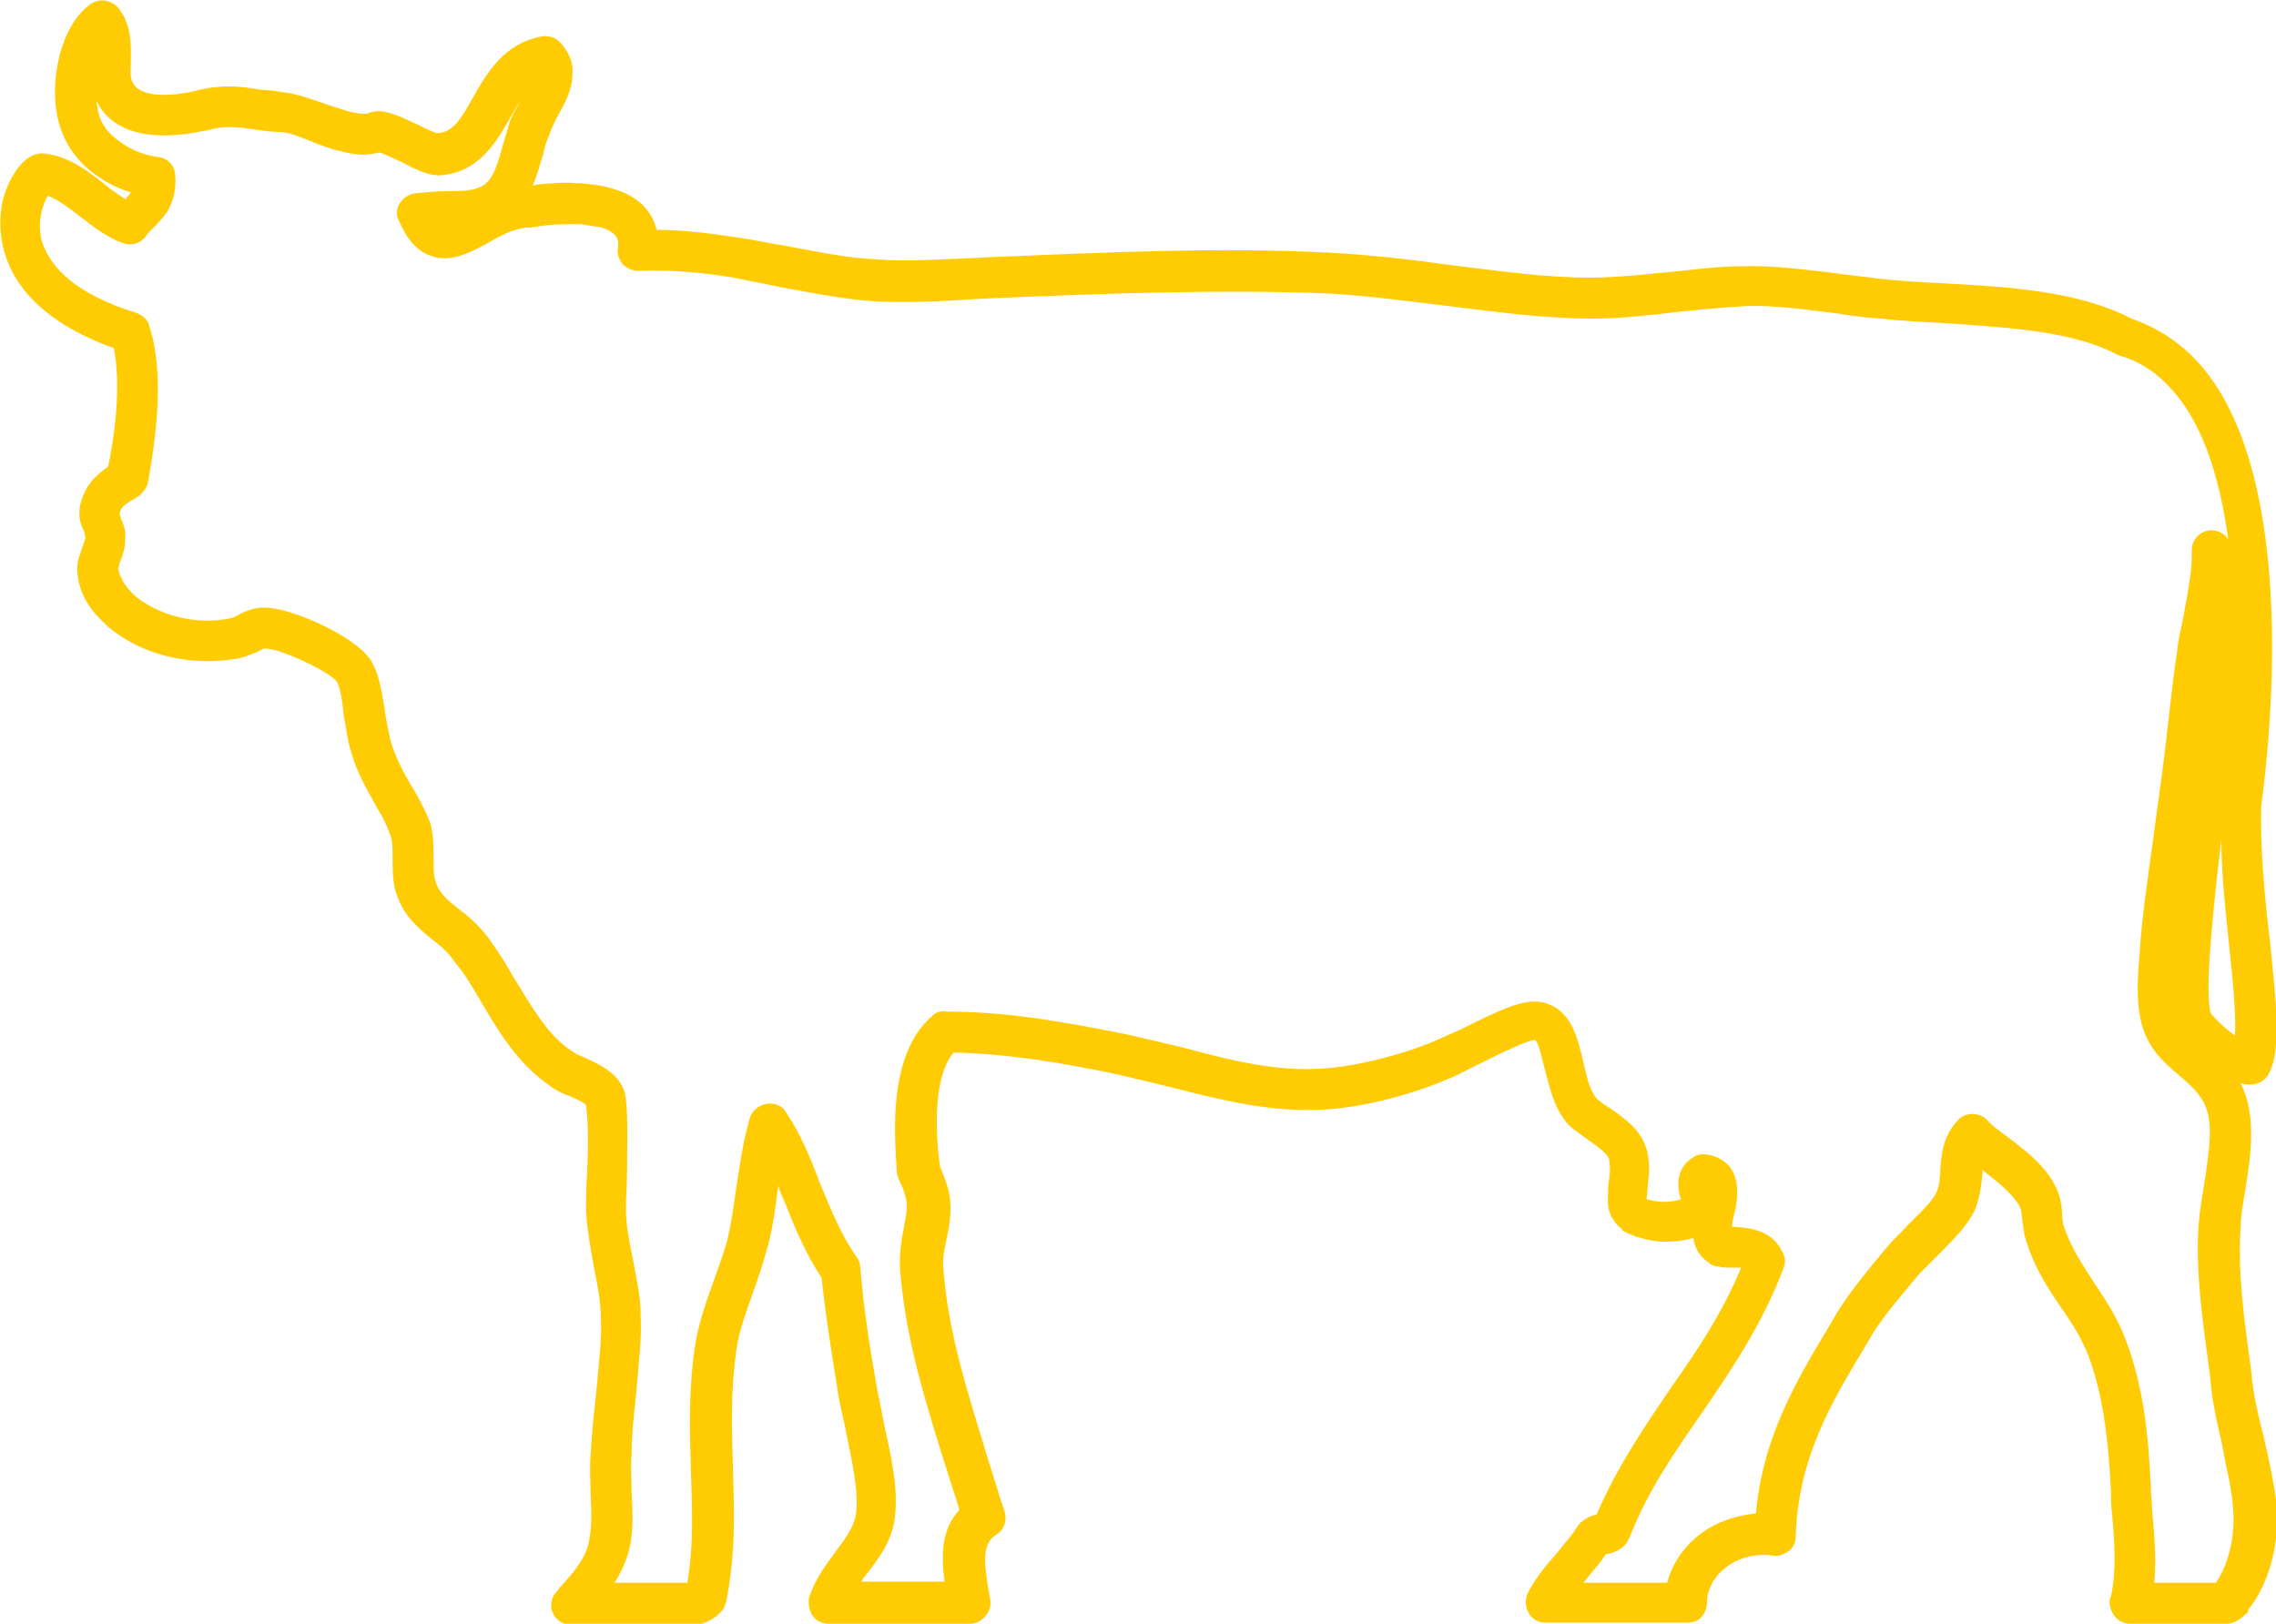 <?xml version="1.0" encoding="utf-8"?>
<!-- Generator: Adobe Illustrator 23.0.0, SVG Export Plug-In . SVG Version: 6.00 Build 0)  -->
<svg version="1.1" id="Camada_1" xmlns="http://www.w3.org/2000/svg" xmlns:xlink="http://www.w3.org/1999/xlink" x="0px" y="0px"
	 viewBox="0 0 20 14.27" style="enable-background:new 0 0 20 14.27;" xml:space="preserve">
<style type="text/css">
	.st0{fill:#FFCC03;}
</style>
<path class="st0" d="M19.57,14.27h-0.85c-0.05,0-0.1-0.02-0.14-0.07c-0.03-0.04-0.05-0.1-0.04-0.15l0.01-0.02
	c0.05-0.24,0.03-0.49,0.01-0.72c-0.01-0.07-0.01-0.14-0.01-0.2c-0.02-0.4-0.06-0.83-0.2-1.2c-0.06-0.15-0.14-0.28-0.24-0.42
	c-0.12-0.18-0.24-0.36-0.31-0.6c-0.02-0.06-0.02-0.12-0.03-0.17c0-0.03-0.01-0.07-0.01-0.09c-0.05-0.12-0.19-0.23-0.33-0.34
	c0,0-0.01-0.01-0.01-0.01c0,0.01,0,0.03,0,0.04c-0.01,0.09-0.02,0.19-0.06,0.3c-0.06,0.14-0.2,0.28-0.33,0.41
	c-0.06,0.06-0.11,0.11-0.16,0.16c-0.14,0.17-0.31,0.36-0.42,0.54l-0.07,0.12c-0.29,0.48-0.58,0.97-0.6,1.65
	c0,0.05-0.02,0.1-0.06,0.13c-0.04,0.03-0.09,0.05-0.14,0.04c-0.16-0.02-0.31,0.02-0.42,0.11c-0.09,0.07-0.15,0.17-0.16,0.28
	c0,0.01,0,0.02,0,0.02c0,0.05-0.02,0.1-0.05,0.13c-0.03,0.04-0.08,0.05-0.13,0.05h-1.24c-0.06,0-0.12-0.03-0.15-0.09
	s-0.03-0.12,0-0.18c0.07-0.13,0.16-0.24,0.25-0.34c0.06-0.08,0.13-0.15,0.17-0.22c0.05-0.08,0.13-0.11,0.18-0.12
	c0.18-0.42,0.42-0.77,0.65-1.11c0.24-0.34,0.46-0.67,0.62-1.06c-0.03,0-0.07,0-0.1,0c-0.03,0-0.07,0-0.1-0.01
	c-0.03,0-0.06-0.01-0.08-0.03c-0.09-0.06-0.13-0.14-0.14-0.22c-0.14,0.04-0.32,0.05-0.49-0.01c0,0-0.01,0-0.01,0
	c-0.01,0-0.02-0.01-0.02-0.01c-0.03-0.01-0.06-0.02-0.09-0.04c-0.01,0-0.01-0.01-0.02-0.02l0,0c-0.1-0.08-0.13-0.19-0.12-0.27
	c0-0.07,0-0.12,0.01-0.17c0.01-0.06,0.01-0.11,0-0.17c-0.01-0.05-0.11-0.12-0.18-0.17c-0.08-0.06-0.17-0.11-0.22-0.19
	c-0.1-0.14-0.13-0.31-0.17-0.45c-0.02-0.08-0.05-0.22-0.08-0.24c-0.07,0-0.33,0.13-0.47,0.2c-0.11,0.05-0.21,0.11-0.29,0.14
	C12.43,9.61,12,9.73,11.65,9.75c-0.47,0.03-0.91-0.08-1.34-0.19c-0.16-0.04-0.33-0.08-0.5-0.12C9.28,9.33,8.84,9.26,8.38,9.25
	c-0.2,0.24-0.15,0.79-0.12,1c0.03,0.07,0.05,0.13,0.07,0.19c0.04,0.15,0.02,0.3-0.01,0.44c-0.02,0.09-0.04,0.18-0.03,0.27
	c0.04,0.57,0.23,1.14,0.4,1.7c0.05,0.15,0.09,0.3,0.14,0.44c0.02,0.08-0.01,0.16-0.08,0.2c-0.12,0.08-0.11,0.23-0.05,0.56
	c0.01,0.05,0,0.11-0.04,0.15c-0.03,0.04-0.08,0.07-0.14,0.07H7.28c-0.06,0-0.11-0.03-0.14-0.07c-0.03-0.05-0.04-0.11-0.03-0.16
	c0.05-0.16,0.15-0.29,0.23-0.4c0.09-0.12,0.16-0.22,0.18-0.32c0.03-0.2-0.03-0.46-0.08-0.71c-0.02-0.11-0.05-0.22-0.07-0.33
	c-0.05-0.32-0.11-0.67-0.15-1.05c-0.14-0.21-0.24-0.45-0.33-0.68c-0.02-0.04-0.04-0.09-0.05-0.13c0,0.02-0.01,0.05-0.01,0.07
	c-0.02,0.15-0.04,0.3-0.08,0.45c-0.04,0.15-0.09,0.3-0.14,0.44c-0.06,0.17-0.12,0.33-0.14,0.49c-0.05,0.35-0.04,0.67-0.03,1.01
	c0.01,0.38,0.03,0.76-0.06,1.2c-0.01,0.03-0.02,0.06-0.04,0.08c-0.05,0.06-0.12,0.09-0.17,0.11c-0.02,0.01-0.04,0.01-0.06,0.01H5.02
	c-0.07,0-0.13-0.04-0.16-0.1s-0.02-0.14,0.03-0.19l0.03-0.04c0.12-0.13,0.22-0.25,0.25-0.38c0.03-0.12,0.03-0.26,0.02-0.43
	c0-0.11-0.01-0.23,0-0.36c0.01-0.18,0.03-0.37,0.05-0.55c0.02-0.24,0.05-0.46,0.04-0.64c0-0.15-0.03-0.3-0.06-0.45
	c-0.03-0.16-0.06-0.33-0.07-0.49c0-0.11,0-0.23,0.01-0.36c0.01-0.21,0.01-0.42-0.01-0.58C5.13,9.69,5.05,9.65,5,9.63
	C4.94,9.61,4.88,9.58,4.83,9.54C4.55,9.35,4.37,9.05,4.22,8.79L4.19,8.74C4.13,8.64,4.07,8.54,4,8.46C3.94,8.37,3.87,8.31,3.79,8.25
	c-0.12-0.1-0.26-0.21-0.32-0.44C3.45,7.72,3.45,7.63,3.45,7.54c0-0.07,0-0.15-0.02-0.2C3.41,7.28,3.37,7.19,3.32,7.11
	C3.23,6.95,3.13,6.78,3.08,6.59c-0.03-0.1-0.04-0.21-0.06-0.3C3.01,6.17,2.99,6.04,2.96,5.99C2.89,5.9,2.45,5.69,2.32,5.7
	c-0.01,0-0.04,0.02-0.06,0.03C2.22,5.74,2.17,5.77,2.12,5.78C1.7,5.87,1.23,5.76,0.93,5.49L0.89,5.45c0,0-0.01-0.01-0.01-0.01
	c-0.12-0.12-0.19-0.26-0.2-0.41C0.67,4.95,0.7,4.88,0.72,4.82c0.01-0.04,0.03-0.07,0.03-0.1c0-0.01-0.01-0.03-0.01-0.05
	C0.71,4.62,0.69,4.55,0.7,4.46c0.04-0.21,0.17-0.3,0.25-0.36c0,0,0,0,0,0C1,3.87,1.07,3.4,1,3.06c-1.08-0.39-1.02-1.07-0.98-1.28
	C0.06,1.6,0.2,1.32,0.4,1.35c0.22,0.03,0.38,0.16,0.52,0.27C0.98,1.67,1.04,1.71,1.1,1.75c0.02-0.02,0.04-0.04,0.05-0.06
	c-0.14-0.04-0.26-0.11-0.37-0.2C0.64,1.37,0.55,1.22,0.51,1.05C0.43,0.72,0.53,0.23,0.79,0.04c0.08-0.06,0.19-0.04,0.25,0.03
	C1.16,0.22,1.15,0.4,1.15,0.53c0,0.07-0.01,0.14,0.01,0.18c0.06,0.16,0.35,0.13,0.51,0.1C1.7,0.8,1.72,0.8,1.75,0.79
	c0.22-0.05,0.38-0.03,0.55,0C2.36,0.79,2.42,0.8,2.48,0.81c0.12,0.01,0.25,0.06,0.37,0.1C2.97,0.95,3.1,1,3.2,1C3.2,1,3.2,1,3.22,1
	C3.25,0.99,3.3,0.97,3.37,0.98C3.48,1,3.59,1.06,3.68,1.1c0.06,0.03,0.14,0.07,0.17,0.07c0.13-0.01,0.2-0.12,0.31-0.32
	c0.12-0.21,0.27-0.47,0.6-0.53c0.06-0.01,0.12,0.01,0.16,0.05C5,0.46,5.04,0.55,5.03,0.65C5.03,0.78,4.97,0.9,4.9,1.02
	C4.87,1.08,4.84,1.14,4.82,1.2C4.8,1.25,4.78,1.31,4.77,1.37C4.74,1.45,4.72,1.55,4.68,1.63c0.02,0,0.04-0.01,0.06-0.01
	c0.12-0.01,0.23-0.02,0.33-0.01c0.01,0,0.02,0,0.03,0c0.11,0.01,0.2,0.02,0.29,0.05C5.6,1.72,5.73,1.85,5.77,2.02
	c0.23,0,0.47,0.03,0.73,0.07c0.14,0.02,0.27,0.05,0.4,0.07c0.28,0.05,0.54,0.11,0.82,0.12c0.25,0.02,0.51,0,0.78-0.01l0.2-0.01
	c0.98-0.04,1.99-0.09,2.98-0.04c0.36,0.02,0.72,0.06,1.07,0.11c0.42,0.05,0.82,0.11,1.23,0.11c0.23,0,0.47-0.03,0.7-0.05
	c0.2-0.02,0.41-0.05,0.62-0.05c0.28-0.01,0.56,0.03,0.82,0.06c0.13,0.02,0.26,0.03,0.4,0.05c0.18,0.02,0.37,0.03,0.56,0.04
	c0.58,0.03,1.19,0.07,1.65,0.31c0.23,0.08,0.43,0.21,0.6,0.4c0.96,1.09,0.55,3.78,0.54,3.89C19.86,7.44,19.9,7.9,19.95,8.3
	c0.05,0.51,0.1,0.91-0.01,1.13c-0.03,0.06-0.08,0.09-0.14,0.1c-0.02,0-0.05,0-0.07,0c-0.01,0-0.03-0.01-0.04-0.01
	c0.14,0.28,0.09,0.63,0.04,0.94c-0.02,0.12-0.04,0.22-0.04,0.32c-0.03,0.38,0.03,0.82,0.09,1.25l0.01,0.1
	c0.02,0.17,0.06,0.33,0.1,0.49c0.03,0.13,0.06,0.26,0.08,0.38c0.14,0.65-0.14,1.06-0.21,1.14l-0.01,0.03
	C19.69,14.23,19.63,14.27,19.57,14.27z M18.93,13.91h0.54c0.06-0.08,0.22-0.37,0.13-0.83c0,0,0-0.01,0-0.01
	c-0.02-0.11-0.05-0.23-0.07-0.36c-0.04-0.17-0.08-0.34-0.1-0.52l-0.01-0.1c-0.06-0.45-0.13-0.91-0.1-1.33
	c0.01-0.12,0.03-0.24,0.05-0.36c0.04-0.27,0.09-0.55-0.01-0.72c-0.05-0.09-0.12-0.15-0.2-0.22c-0.14-0.12-0.32-0.26-0.36-0.56
	c-0.02-0.12-0.02-0.28,0-0.5c0.02-0.33,0.07-0.66,0.12-1.02c0.03-0.24,0.07-0.5,0.1-0.75c0.04-0.33,0.07-0.64,0.11-0.9
	c0.01-0.11,0.04-0.22,0.06-0.33c0.03-0.18,0.07-0.35,0.07-0.52l0-0.05c0-0.09,0.08-0.17,0.17-0.17c0.06,0,0.12,0.03,0.15,0.08
	c-0.07-0.51-0.21-1-0.49-1.31c-0.13-0.15-0.28-0.25-0.45-0.3c-0.01,0-0.02-0.01-0.03-0.01c-0.39-0.21-0.94-0.24-1.52-0.28
	c-0.19-0.01-0.38-0.02-0.57-0.04c-0.14-0.01-0.28-0.03-0.41-0.05c-0.26-0.03-0.52-0.07-0.77-0.06c-0.19,0.01-0.38,0.03-0.59,0.05
	c-0.25,0.03-0.5,0.06-0.75,0.06c-0.43,0-0.86-0.06-1.27-0.11c-0.34-0.04-0.69-0.09-1.04-0.11c-0.97-0.04-1.97,0-2.95,0.04l-0.2,0.01
	C8.26,2.65,7.98,2.66,7.71,2.65C7.4,2.63,7.12,2.57,6.84,2.52C6.71,2.49,6.58,2.47,6.45,2.44C6.14,2.39,5.88,2.37,5.61,2.38
	c-0.05,0-0.1-0.02-0.14-0.06C5.44,2.28,5.42,2.23,5.43,2.18c0.01-0.07,0-0.13-0.14-0.18C5.23,1.99,5.17,1.98,5.1,1.97
	c0,0-0.01,0-0.02,0c0,0,0,0-0.01,0c-0.08,0-0.18,0-0.27,0.01C4.74,1.99,4.7,1.99,4.66,2C4.64,2,4.63,2,4.63,2c0,0-0.01,0-0.01,0
	c-0.05,0.01-0.1,0.02-0.15,0.04C4.41,2.07,4.34,2.1,4.28,2.14C4.13,2.22,3.96,2.31,3.79,2.25C3.67,2.21,3.58,2.11,3.51,1.95
	C3.48,1.9,3.48,1.84,3.51,1.79C3.54,1.74,3.59,1.71,3.64,1.7c0.1-0.01,0.2-0.02,0.28-0.02c0.14,0,0.26,0,0.34-0.06
	c0.08-0.06,0.12-0.2,0.16-0.35c0.02-0.07,0.04-0.13,0.06-0.2C4.5,1.01,4.54,0.95,4.57,0.89c-0.03,0.04-0.06,0.1-0.09,0.15
	c-0.12,0.21-0.27,0.47-0.6,0.5C3.76,1.55,3.64,1.48,3.52,1.42C3.45,1.39,3.38,1.35,3.33,1.34C3.29,1.35,3.24,1.36,3.18,1.36
	C3.03,1.35,2.87,1.3,2.73,1.24c-0.1-0.04-0.2-0.08-0.27-0.08c-0.07,0-0.14-0.01-0.21-0.02c-0.14-0.02-0.26-0.04-0.41,0
	c-0.03,0.01-0.06,0.01-0.1,0.02c-0.58,0.11-0.81-0.1-0.89-0.27c0,0.03,0.01,0.06,0.01,0.08c0.02,0.1,0.07,0.18,0.16,0.25
	c0.1,0.08,0.22,0.14,0.37,0.16c0.09,0.01,0.15,0.08,0.15,0.17c0.01,0.12-0.02,0.22-0.07,0.31C1.42,1.93,1.37,1.98,1.33,2.02
	C1.31,2.04,1.29,2.06,1.28,2.08C1.23,2.14,1.16,2.16,1.09,2.14C0.94,2.09,0.82,1.99,0.7,1.9C0.61,1.83,0.52,1.76,0.42,1.72
	c-0.04,0.07-0.09,0.2-0.06,0.37C0.43,2.37,0.71,2.6,1.2,2.75c0.05,0.02,0.1,0.06,0.11,0.11C1.45,3.28,1.37,3.85,1.3,4.24
	C1.29,4.29,1.26,4.32,1.23,4.35C1.2,4.37,1.18,4.39,1.15,4.4c-0.07,0.05-0.09,0.06-0.1,0.12c0,0,0.01,0.02,0.01,0.03
	C1.08,4.6,1.11,4.66,1.1,4.74c0,0.09-0.03,0.16-0.05,0.21C1.05,4.97,1.04,4.99,1.04,5c0.01,0.06,0.04,0.12,0.1,0.19c0,0,0,0,0,0
	l0.04,0.04c0.17,0.15,0.51,0.28,0.86,0.2c0.01,0,0.04-0.02,0.06-0.03c0.06-0.03,0.13-0.06,0.21-0.06c0.23-0.01,0.79,0.24,0.94,0.45
	c0.08,0.12,0.1,0.27,0.13,0.44C3.39,6.32,3.41,6.41,3.43,6.5c0.04,0.15,0.12,0.3,0.2,0.43c0.06,0.1,0.11,0.2,0.15,0.3
	c0.03,0.1,0.03,0.21,0.03,0.31c0,0.07,0,0.14,0.01,0.18c0.03,0.12,0.09,0.17,0.2,0.26C4.1,8.04,4.2,8.12,4.29,8.24
	c0.07,0.1,0.14,0.2,0.2,0.31l0.03,0.05c0.15,0.24,0.29,0.5,0.51,0.64C5.06,9.26,5.1,9.28,5.15,9.3C5.28,9.36,5.48,9.45,5.5,9.66
	c0.02,0.19,0.01,0.42,0.01,0.63c0,0.12-0.01,0.24-0.01,0.34c0,0.13,0.03,0.28,0.06,0.43c0.03,0.16,0.07,0.33,0.07,0.51
	c0.01,0.2-0.02,0.43-0.04,0.68c-0.02,0.18-0.04,0.36-0.04,0.53c-0.01,0.11,0,0.22,0,0.33c0.01,0.19,0.02,0.37-0.03,0.54
	c-0.03,0.1-0.07,0.18-0.12,0.26h0.64c0.06-0.36,0.04-0.68,0.03-1.02c-0.01-0.34-0.02-0.69,0.04-1.08c0.03-0.19,0.1-0.38,0.16-0.55
	c0.05-0.14,0.1-0.27,0.13-0.4c0.03-0.14,0.05-0.28,0.07-0.42c0.03-0.2,0.06-0.41,0.12-0.62C6.61,9.76,6.67,9.71,6.74,9.7
	c0.07-0.01,0.14,0.02,0.17,0.08c0.13,0.19,0.22,0.42,0.3,0.63c0.1,0.24,0.19,0.46,0.32,0.64c0.02,0.03,0.03,0.06,0.03,0.09
	c0.03,0.38,0.09,0.74,0.15,1.08c0.02,0.1,0.04,0.2,0.06,0.3c0.06,0.28,0.13,0.57,0.09,0.84c-0.03,0.2-0.15,0.35-0.25,0.48
	c-0.02,0.02-0.03,0.04-0.04,0.06h0.73c-0.03-0.23-0.03-0.46,0.13-0.63c-0.03-0.11-0.07-0.22-0.1-0.32
	c-0.18-0.57-0.37-1.16-0.42-1.78c-0.01-0.14,0.01-0.26,0.03-0.37c0.02-0.11,0.04-0.2,0.02-0.27c-0.01-0.05-0.03-0.1-0.06-0.16
	c-0.01-0.02-0.01-0.04-0.02-0.06C7.88,10.13,7.76,9.3,8.19,8.93c0.03-0.03,0.07-0.05,0.12-0.04c0.52,0,0.99,0.08,1.59,0.2
	c0.17,0.04,0.35,0.08,0.51,0.12c0.41,0.11,0.81,0.21,1.22,0.18c0.31-0.02,0.71-0.13,0.95-0.23c0.07-0.03,0.16-0.07,0.27-0.12
	c0.34-0.17,0.55-0.27,0.71-0.23c0.25,0.06,0.3,0.31,0.35,0.51c0.03,0.12,0.05,0.24,0.11,0.32c0.02,0.03,0.08,0.07,0.13,0.1
	c0.13,0.09,0.3,0.21,0.33,0.41c0.02,0.1,0.01,0.18,0,0.26c0,0.05-0.01,0.09-0.01,0.13c0,0,0.01,0,0.01,0c0.09,0.03,0.2,0.03,0.29,0
	c-0.02-0.07-0.07-0.26,0.11-0.37c0.04-0.03,0.09-0.03,0.14-0.02c0.31,0.07,0.25,0.39,0.22,0.52c-0.01,0.03-0.02,0.08-0.02,0.11
	c0.14,0.01,0.36,0.02,0.45,0.24c0.02,0.04,0.02,0.08,0,0.13c-0.18,0.48-0.45,0.88-0.71,1.26c-0.25,0.36-0.48,0.69-0.64,1.1
	c0,0.01-0.01,0.01-0.01,0.02c-0.05,0.1-0.15,0.12-0.2,0.13c-0.05,0.08-0.12,0.15-0.18,0.23c-0.01,0.01-0.01,0.01-0.01,0.02h0.73
	c0.04-0.16,0.14-0.31,0.28-0.42c0.14-0.11,0.31-0.17,0.5-0.19c0.06-0.68,0.37-1.19,0.64-1.64l0.07-0.12
	c0.13-0.21,0.3-0.41,0.45-0.59c0.05-0.06,0.12-0.12,0.18-0.19c0.1-0.1,0.22-0.21,0.25-0.29c0.02-0.05,0.03-0.12,0.03-0.19
	c0.01-0.13,0.02-0.29,0.15-0.43c0.03-0.04,0.08-0.06,0.13-0.06c0.05,0,0.1,0.02,0.13,0.05c0.04,0.05,0.11,0.1,0.18,0.15
	c0.17,0.13,0.37,0.28,0.45,0.5c0.02,0.07,0.03,0.12,0.03,0.18c0,0.04,0.01,0.07,0.01,0.09c0.06,0.19,0.16,0.34,0.27,0.51
	c0.1,0.15,0.2,0.3,0.27,0.48c0.17,0.43,0.21,0.89,0.23,1.32c0,0.06,0.01,0.12,0.01,0.19C18.93,13.47,18.95,13.69,18.93,13.91z
	 M14.13,13.63C14.13,13.63,14.13,13.63,14.13,13.63C14.13,13.63,14.13,13.63,14.13,13.63z M19.43,8.91c0,0,0.01,0.01,0.01,0.01
	c0.07,0.08,0.14,0.14,0.2,0.18c0.01-0.19-0.02-0.49-0.05-0.77c-0.03-0.3-0.07-0.63-0.07-0.95c-0.01,0.08-0.02,0.17-0.03,0.25
	C19.44,8.09,19.37,8.76,19.43,8.91z M19.43,8.92C19.43,8.92,19.43,8.92,19.43,8.92C19.43,8.92,19.43,8.92,19.43,8.92z M19.4,8.89
	C19.4,8.89,19.4,8.89,19.4,8.89C19.4,8.89,19.4,8.89,19.4,8.89z"/>
</svg>
